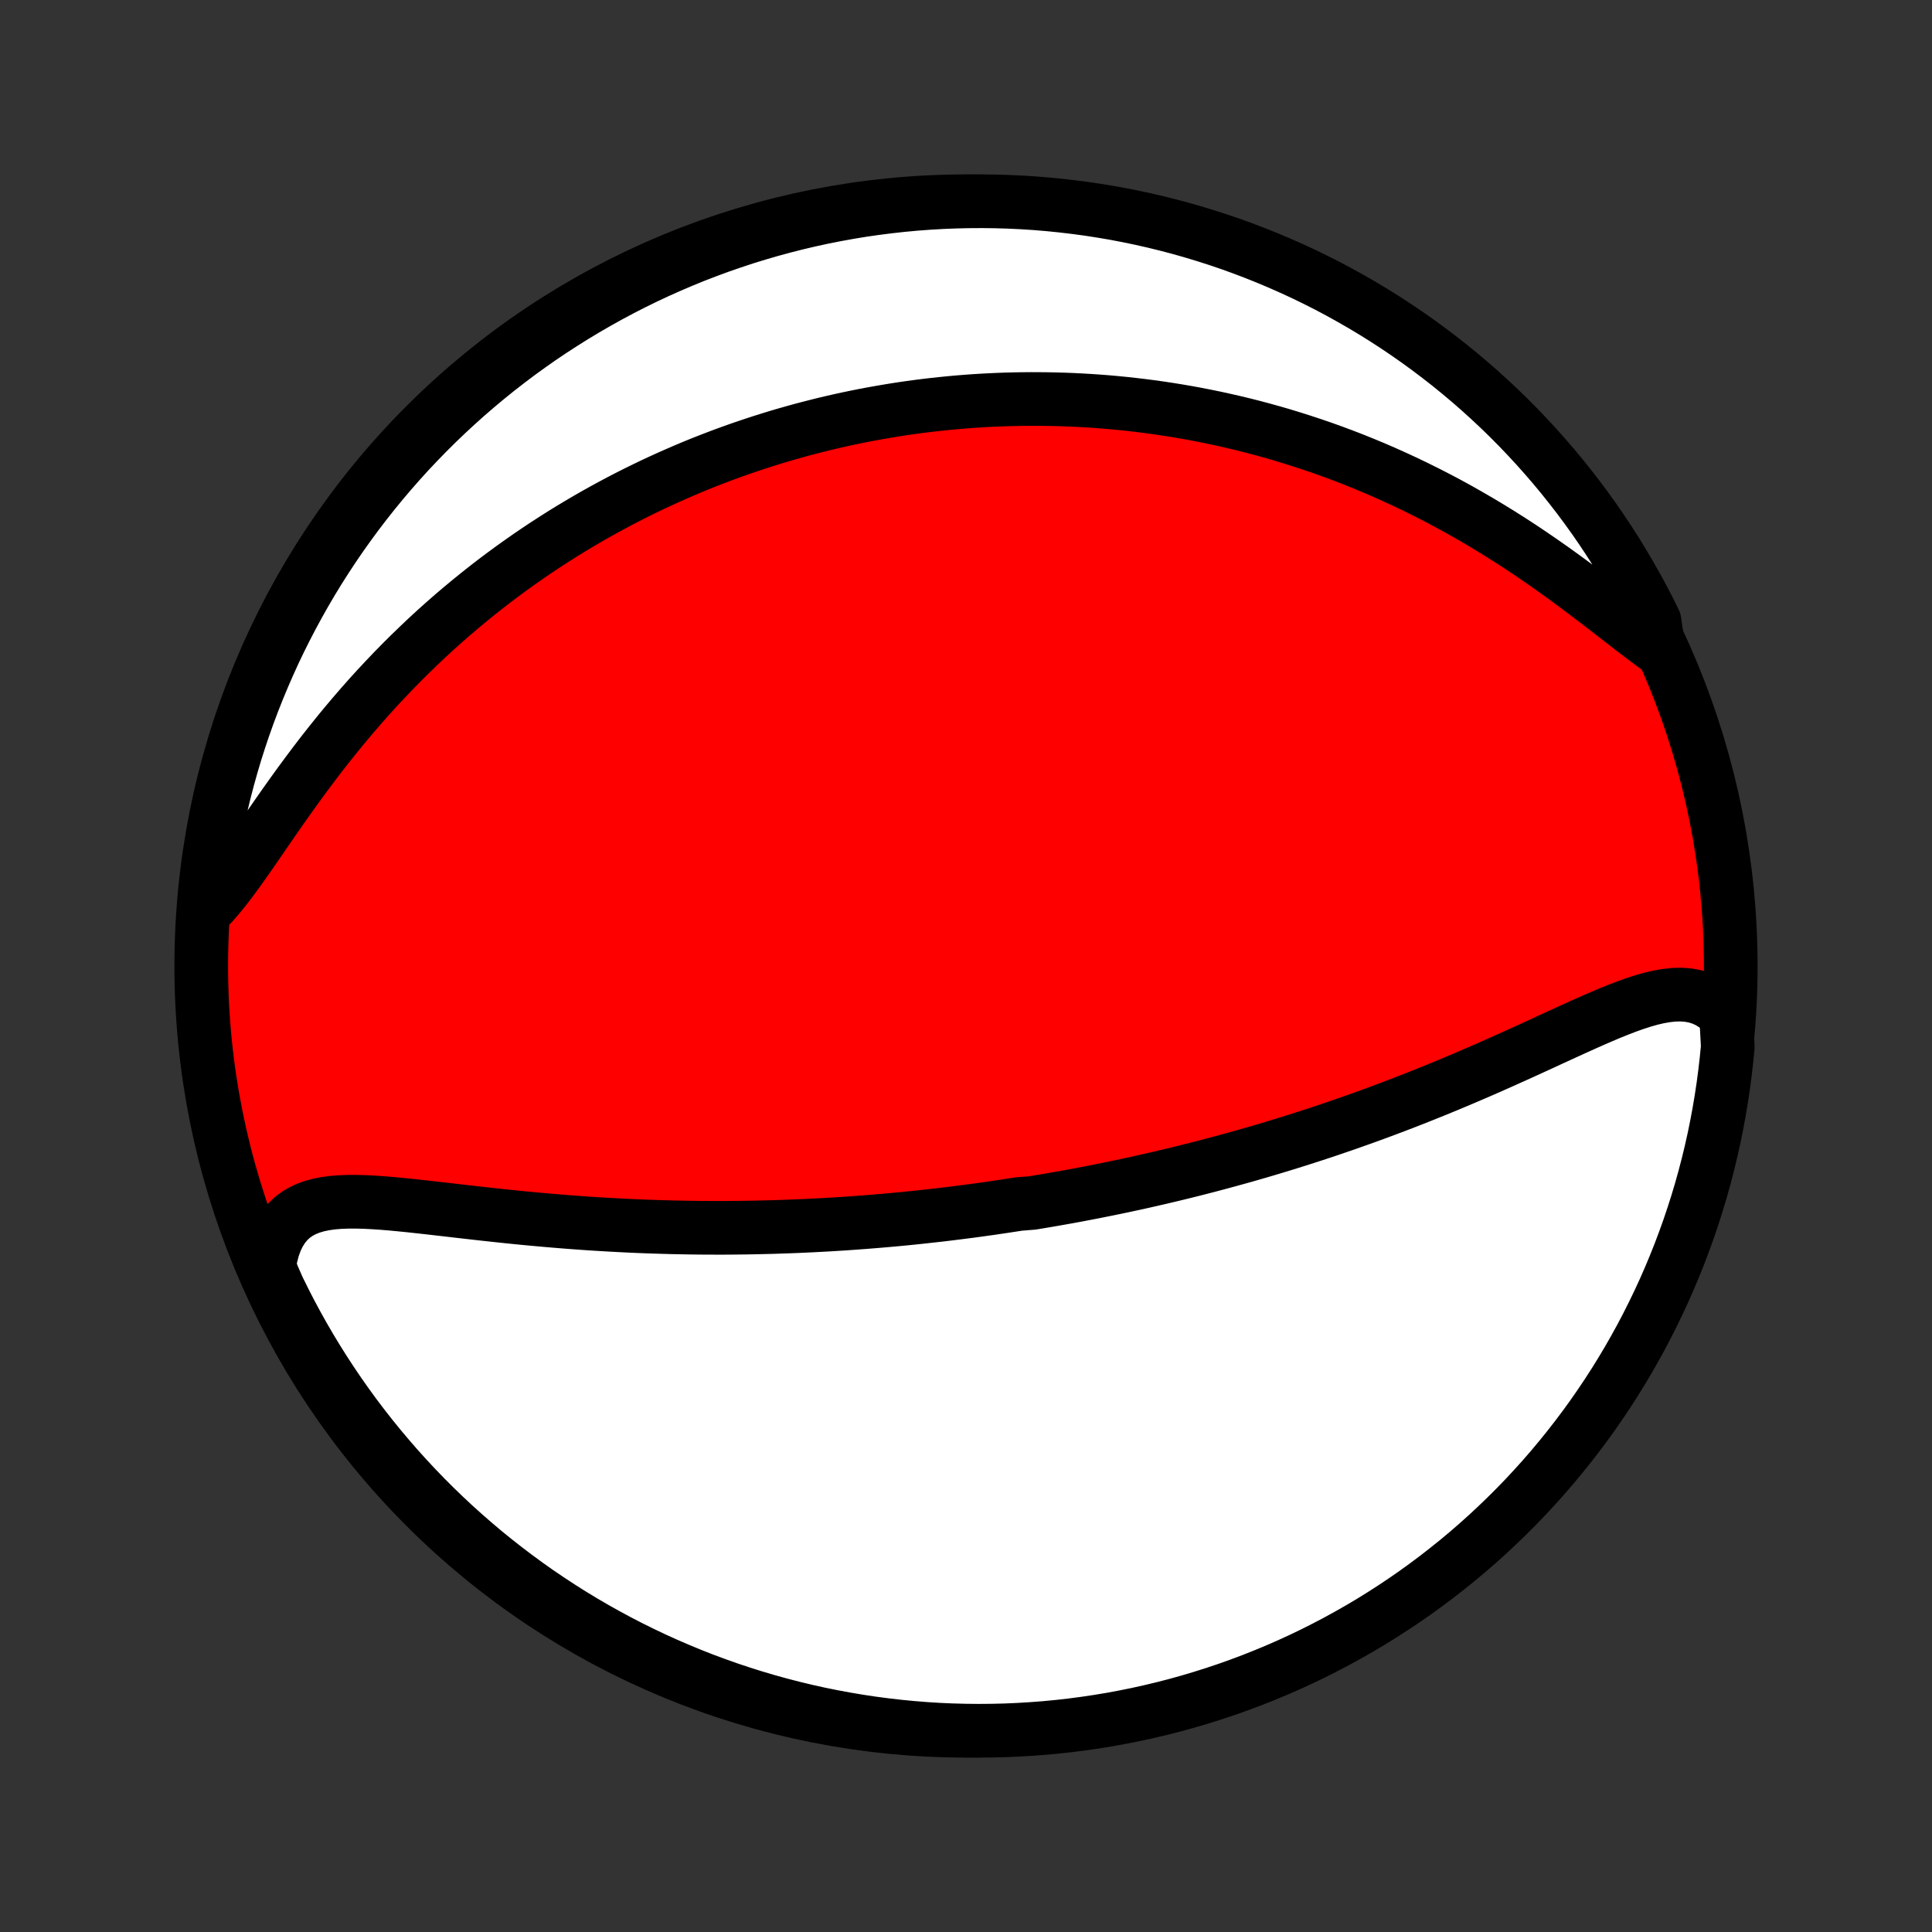 <?xml version="1.0" encoding="utf-8" standalone="no"?>
<!DOCTYPE svg PUBLIC "-//W3C//DTD SVG 1.1//EN"
  "http://www.w3.org/Graphics/SVG/1.1/DTD/svg11.dtd">
<!-- Created with matplotlib (http://matplotlib.org/) -->
<svg height="72pt" version="1.1" viewBox="0 0 72 72" width="72pt" xmlns="http://www.w3.org/2000/svg" xmlns:xlink="http://www.w3.org/1999/xlink">
 <rect x="0" y="0" width="72" height="72" fill="#333333" stroke="none"/>
 <defs>
  <style type="text/css">
*{stroke-linecap:butt;stroke-linejoin:round;}
  </style>
 </defs>
 <g id="figure_1">
  <g id="patch_1">
   <path d="
M0 72
L72 72
L72 0
L0 0
z
" style="fill:none;"/>
  </g>
  <g id="axes_1">
   <g id="PatchCollection_1">
    <defs>
     <path d="
M36 -7.5
C43.558 -7.5 50.808 -10.503 56.153 -15.848
C61.497 -21.192 64.5 -28.442 64.5 -36
C64.5 -43.558 61.497 -50.808 56.153 -56.153
C50.808 -61.497 43.558 -64.5 36 -64.5
C28.442 -64.5 21.192 -61.497 15.848 -56.153
C10.503 -50.808 7.5 -43.558 7.5 -36
C7.5 -28.442 10.503 -21.192 15.848 -15.848
C21.192 -10.503 28.442 -7.5 36 -7.5
z
" id="C0_0_a811fe30f3"/>
     <path d="
M64.327 -34.152
L64.115 -34.363
L63.893 -34.541
L63.661 -34.683
L63.42 -34.792
L63.17 -34.869
L62.912 -34.916
L62.646 -34.935
L62.373 -34.928
L62.095 -34.898
L61.81 -34.848
L61.52 -34.78
L61.225 -34.696
L60.925 -34.599
L60.622 -34.491
L60.315 -34.373
L60.004 -34.248
L59.691 -34.115
L59.375 -33.978
L59.057 -33.837
L58.736 -33.693
L58.415 -33.546
L58.092 -33.398
L57.767 -33.249
L57.443 -33.099
L57.117 -32.95
L56.791 -32.801
L56.465 -32.653
L56.139 -32.507
L55.813 -32.361
L55.488 -32.217
L55.163 -32.075
L54.839 -31.935
L54.516 -31.797
L54.193 -31.661
L53.872 -31.527
L53.553 -31.396
L53.234 -31.267
L52.917 -31.14
L52.601 -31.015
L52.287 -30.893
L51.974 -30.773
L51.664 -30.656
L51.355 -30.541
L51.047 -30.428
L50.741 -30.318
L50.437 -30.21
L50.135 -30.104
L49.835 -30.001
L49.536 -29.899
L49.24 -29.8
L48.945 -29.703
L48.651 -29.608
L48.36 -29.515
L48.07 -29.424
L47.782 -29.335
L47.496 -29.248
L47.212 -29.163
L46.929 -29.079
L46.647 -28.998
L46.368 -28.918
L46.089 -28.84
L45.813 -28.764
L45.537 -28.689
L45.264 -28.616
L44.991 -28.544
L44.72 -28.474
L44.45 -28.405
L44.181 -28.338
L43.914 -28.272
L43.648 -28.208
L43.382 -28.145
L43.118 -28.083
L42.855 -28.023
L42.592 -27.963
L42.331 -27.905
L42.07 -27.849
L41.81 -27.793
L41.551 -27.739
L41.292 -27.686
L41.034 -27.634
L40.777 -27.583
L40.52 -27.533
L40.263 -27.484
L40.007 -27.436
L39.751 -27.389
L39.495 -27.344
L39.24 -27.299
L38.984 -27.255
L38.729 -27.212
L38.474 -27.17
L37.963 -27.129
L37.708 -27.089
L37.452 -27.05
L37.196 -27.012
L36.939 -26.974
L36.682 -26.938
L36.425 -26.902
L36.167 -26.867
L35.909 -26.834
L35.65 -26.801
L35.39 -26.769
L35.13 -26.737
L34.868 -26.707
L34.606 -26.678
L34.343 -26.649
L34.079 -26.621
L33.814 -26.594
L33.548 -26.568
L33.28 -26.543
L33.011 -26.519
L32.741 -26.496
L32.47 -26.474
L32.197 -26.452
L31.923 -26.432
L31.647 -26.412
L31.37 -26.393
L31.09 -26.376
L30.81 -26.359
L30.527 -26.344
L30.243 -26.329
L29.956 -26.316
L29.668 -26.303
L29.378 -26.292
L29.086 -26.282
L28.791 -26.272
L28.495 -26.265
L28.196 -26.258
L27.895 -26.252
L27.592 -26.248
L27.286 -26.245
L26.979 -26.243
L26.668 -26.243
L26.356 -26.244
L26.041 -26.246
L25.723 -26.25
L25.403 -26.256
L25.081 -26.262
L24.756 -26.271
L24.428 -26.281
L24.099 -26.292
L23.766 -26.305
L23.431 -26.32
L23.094 -26.337
L22.755 -26.355
L22.413 -26.375
L22.069 -26.396
L21.723 -26.42
L21.375 -26.445
L21.025 -26.472
L20.672 -26.501
L20.319 -26.531
L19.963 -26.563
L19.607 -26.596
L19.249 -26.631
L18.89 -26.668
L18.53 -26.706
L18.17 -26.745
L17.809 -26.785
L17.449 -26.826
L17.089 -26.867
L16.73 -26.909
L16.372 -26.95
L16.015 -26.991
L15.661 -27.03
L15.309 -27.069
L14.96 -27.104
L14.616 -27.137
L14.276 -27.165
L13.941 -27.188
L13.613 -27.205
L13.291 -27.214
L12.978 -27.214
L12.674 -27.203
L12.381 -27.179
L12.099 -27.139
L11.83 -27.083
L11.575 -27.007
L11.335 -26.91
L11.113 -26.789
L10.907 -26.642
L10.721 -26.468
L10.555 -26.266
L10.408 -26.035
L10.282 -25.776
L10.177 -25.488
L10.094 -25.172
L10.031 -24.831
L10.159 -24.466
L10.373 -23.979
L10.595 -23.53
L10.824 -23.084
L11.061 -22.643
L11.305 -22.206
L11.557 -21.773
L11.817 -21.344
L12.084 -20.919
L12.358 -20.5
L12.639 -20.085
L12.928 -19.674
L13.223 -19.269
L13.526 -18.869
L13.835 -18.474
L14.151 -18.085
L14.474 -17.701
L14.803 -17.322
L15.139 -16.949
L15.481 -16.582
L15.829 -16.221
L16.183 -15.866
L16.544 -15.517
L16.91 -15.174
L17.283 -14.838
L17.661 -14.508
L18.044 -14.184
L18.433 -13.868
L18.828 -13.558
L19.227 -13.255
L19.632 -12.958
L20.041 -12.669
L20.456 -12.387
L20.875 -12.112
L21.299 -11.844
L21.727 -11.584
L22.16 -11.331
L22.597 -11.086
L23.038 -10.848
L23.483 -10.618
L23.932 -10.396
L24.384 -10.181
L24.84 -9.975
L25.3 -9.776
L25.762 -9.585
L26.228 -9.402
L26.697 -9.228
L27.168 -9.061
L27.643 -8.903
L28.119 -8.753
L28.599 -8.611
L29.08 -8.478
L29.564 -8.353
L30.049 -8.236
L30.536 -8.128
L31.025 -8.029
L31.516 -7.938
L32.008 -7.855
L32.501 -7.781
L32.995 -7.716
L33.49 -7.659
L33.986 -7.611
L34.483 -7.571
L34.979 -7.54
L35.477 -7.518
L35.974 -7.505
L36.471 -7.5
L36.969 -7.504
L37.466 -7.516
L37.962 -7.538
L38.458 -7.568
L38.953 -7.606
L39.447 -7.653
L39.941 -7.709
L40.433 -7.774
L40.923 -7.847
L41.413 -7.928
L41.9 -8.019
L42.386 -8.117
L42.87 -8.225
L43.351 -8.34
L43.831 -8.464
L44.308 -8.597
L44.782 -8.738
L45.254 -8.887
L45.723 -9.044
L46.189 -9.21
L46.652 -9.384
L47.112 -9.566
L47.568 -9.755
L48.021 -9.953
L48.47 -10.159
L48.916 -10.373
L49.357 -10.595
L49.794 -10.824
L50.227 -11.061
L50.656 -11.305
L51.081 -11.557
L51.5 -11.817
L51.915 -12.084
L52.326 -12.358
L52.731 -12.639
L53.131 -12.928
L53.526 -13.223
L53.915 -13.526
L54.3 -13.835
L54.678 -14.151
L55.051 -14.474
L55.418 -14.803
L55.779 -15.139
L56.134 -15.481
L56.483 -15.829
L56.826 -16.183
L57.162 -16.544
L57.492 -16.91
L57.816 -17.283
L58.132 -17.661
L58.442 -18.044
L58.745 -18.433
L59.042 -18.828
L59.331 -19.227
L59.613 -19.632
L59.888 -20.041
L60.156 -20.456
L60.416 -20.875
L60.669 -21.299
L60.914 -21.727
L61.152 -22.16
L61.382 -22.597
L61.604 -23.038
L61.819 -23.483
L62.026 -23.932
L62.224 -24.384
L62.415 -24.84
L62.598 -25.3
L62.772 -25.762
L62.939 -26.228
L63.097 -26.697
L63.247 -27.168
L63.389 -27.643
L63.522 -28.119
L63.647 -28.599
L63.764 -29.08
L63.872 -29.564
L63.971 -30.049
L64.062 -30.536
L64.145 -31.025
L64.219 -31.516
L64.284 -32.008
L64.341 -32.501
L64.389 -32.995
z
" id="C0_1_d1ed2ce48f"/>
     <path d="
M61.805 -47.827
L61.479 -48.066
L61.145 -48.318
L60.804 -48.579
L60.456 -48.848
L60.103 -49.122
L59.743 -49.4
L59.379 -49.68
L59.009 -49.96
L58.635 -50.239
L58.257 -50.516
L57.876 -50.79
L57.491 -51.06
L57.104 -51.326
L56.715 -51.587
L56.324 -51.842
L55.931 -52.091
L55.537 -52.334
L55.142 -52.571
L54.747 -52.8
L54.352 -53.024
L53.957 -53.24
L53.562 -53.449
L53.167 -53.651
L52.774 -53.846
L52.381 -54.035
L51.99 -54.216
L51.6 -54.391
L51.212 -54.559
L50.825 -54.72
L50.44 -54.875
L50.057 -55.023
L49.676 -55.165
L49.297 -55.301
L48.921 -55.43
L48.546 -55.554
L48.174 -55.672
L47.805 -55.785
L47.437 -55.892
L47.072 -55.993
L46.71 -56.09
L46.35 -56.181
L45.993 -56.267
L45.638 -56.348
L45.285 -56.425
L44.935 -56.497
L44.588 -56.565
L44.243 -56.628
L43.9 -56.687
L43.56 -56.742
L43.222 -56.793
L42.886 -56.84
L42.553 -56.883
L42.221 -56.922
L41.892 -56.958
L41.565 -56.99
L41.24 -57.019
L40.917 -57.044
L40.597 -57.066
L40.278 -57.084
L39.961 -57.1
L39.645 -57.112
L39.332 -57.121
L39.02 -57.127
L38.71 -57.13
L38.401 -57.131
L38.094 -57.128
L37.788 -57.123
L37.484 -57.115
L37.181 -57.104
L36.879 -57.09
L36.579 -57.074
L36.279 -57.055
L35.981 -57.033
L35.684 -57.009
L35.388 -56.982
L35.093 -56.952
L34.798 -56.92
L34.504 -56.886
L34.212 -56.849
L33.919 -56.809
L33.628 -56.767
L33.337 -56.722
L33.046 -56.674
L32.756 -56.624
L32.466 -56.572
L32.176 -56.517
L31.887 -56.459
L31.598 -56.399
L31.309 -56.336
L31.02 -56.27
L30.732 -56.202
L30.443 -56.13
L30.154 -56.056
L29.865 -55.98
L29.576 -55.9
L29.287 -55.818
L28.997 -55.733
L28.708 -55.644
L28.417 -55.553
L28.127 -55.459
L27.836 -55.361
L27.544 -55.261
L27.252 -55.157
L26.959 -55.05
L26.666 -54.939
L26.372 -54.825
L26.077 -54.708
L25.782 -54.587
L25.486 -54.462
L25.189 -54.333
L24.891 -54.201
L24.593 -54.065
L24.293 -53.925
L23.993 -53.78
L23.692 -53.632
L23.39 -53.479
L23.087 -53.322
L22.783 -53.16
L22.478 -52.994
L22.172 -52.823
L21.866 -52.647
L21.558 -52.466
L21.25 -52.281
L20.941 -52.09
L20.631 -51.893
L20.32 -51.692
L20.009 -51.485
L19.696 -51.272
L19.384 -51.053
L19.07 -50.829
L18.757 -50.599
L18.442 -50.363
L18.128 -50.12
L17.813 -49.871
L17.499 -49.616
L17.184 -49.355
L16.869 -49.087
L16.555 -48.812
L16.241 -48.531
L15.928 -48.243
L15.616 -47.948
L15.304 -47.647
L14.994 -47.339
L14.685 -47.025
L14.378 -46.703
L14.072 -46.376
L13.768 -46.042
L13.467 -45.702
L13.168 -45.356
L12.872 -45.005
L12.578 -44.648
L12.288 -44.286
L12 -43.92
L11.717 -43.55
L11.437 -43.177
L11.161 -42.802
L10.888 -42.425
L10.62 -42.048
L10.356 -41.671
L10.096 -41.296
L9.841 -40.925
L9.589 -40.559
L9.341 -40.2
L9.096 -39.85
L8.855 -39.511
L8.617 -39.187
L8.38 -38.879
L8.146 -38.59
L7.913 -38.322
L7.617 -38.079
L7.667 -38.583
L7.725 -39.078
L7.791 -39.572
L7.867 -40.065
L7.95 -40.556
L8.043 -41.047
L8.144 -41.535
L8.253 -42.023
L8.371 -42.508
L8.497 -42.991
L8.632 -43.472
L8.774 -43.951
L8.926 -44.428
L9.085 -44.901
L9.253 -45.373
L9.429 -45.841
L9.613 -46.306
L9.805 -46.768
L10.005 -47.227
L10.212 -47.683
L10.428 -48.135
L10.652 -48.583
L10.883 -49.027
L11.122 -49.468
L11.368 -49.904
L11.622 -50.336
L11.883 -50.764
L12.152 -51.187
L12.428 -51.605
L12.711 -52.019
L13.002 -52.428
L13.299 -52.832
L13.603 -53.231
L13.914 -53.624
L14.232 -54.013
L14.556 -54.395
L14.887 -54.773
L15.224 -55.144
L15.568 -55.509
L15.918 -55.869
L16.274 -56.223
L16.636 -56.57
L17.004 -56.911
L17.377 -57.246
L17.757 -57.574
L18.142 -57.896
L18.532 -58.211
L18.928 -58.519
L19.328 -58.821
L19.735 -59.115
L20.145 -59.403
L20.561 -59.683
L20.982 -59.956
L21.407 -60.222
L21.836 -60.48
L22.27 -60.731
L22.708 -60.975
L23.15 -61.211
L23.596 -61.439
L24.045 -61.659
L24.499 -61.872
L24.956 -62.076
L25.416 -62.273
L25.879 -62.462
L26.346 -62.642
L26.815 -62.815
L27.288 -62.979
L27.762 -63.136
L28.24 -63.283
L28.72 -63.423
L29.202 -63.554
L29.686 -63.677
L30.172 -63.792
L30.659 -63.898
L31.149 -63.995
L31.64 -64.084
L32.132 -64.165
L32.625 -64.236
L33.12 -64.299
L33.615 -64.354
L34.111 -64.4
L34.608 -64.437
L35.105 -64.466
L35.602 -64.486
L36.099 -64.497
L36.597 -64.5
L37.094 -64.494
L37.591 -64.479
L38.087 -64.456
L38.583 -64.424
L39.078 -64.383
L39.572 -64.333
L40.065 -64.275
L40.556 -64.209
L41.047 -64.133
L41.535 -64.05
L42.023 -63.957
L42.508 -63.856
L42.991 -63.747
L43.472 -63.629
L43.951 -63.503
L44.428 -63.368
L44.901 -63.225
L45.373 -63.074
L45.841 -62.915
L46.306 -62.747
L46.768 -62.571
L47.227 -62.387
L47.683 -62.195
L48.135 -61.995
L48.583 -61.788
L49.027 -61.572
L49.468 -61.349
L49.904 -61.117
L50.336 -60.878
L50.764 -60.632
L51.187 -60.378
L51.605 -60.117
L52.019 -59.848
L52.428 -59.572
L52.832 -59.289
L53.231 -58.998
L53.624 -58.701
L54.013 -58.397
L54.395 -58.086
L54.773 -57.768
L55.144 -57.444
L55.509 -57.113
L55.869 -56.776
L56.223 -56.432
L56.57 -56.082
L56.911 -55.726
L57.246 -55.364
L57.574 -54.996
L57.896 -54.623
L58.211 -54.243
L58.519 -53.858
L58.821 -53.468
L59.115 -53.072
L59.403 -52.672
L59.683 -52.266
L59.956 -51.855
L60.222 -51.439
L60.48 -51.018
L60.731 -50.593
L60.975 -50.164
L61.211 -49.73
L61.439 -49.292
L61.659 -48.85
z
" id="C0_2_715b950a47"/>
    </defs>
    <g clip-path="url(#p1bffca34e9)">
     <use style="fill:#ff0000;stroke:#000000;stroke-width:2.0;" x="0.0" xlink:href="#C0_0_a811fe30f3" y="72.0"/>
    </g>
    <g clip-path="url(#p1bffca34e9)">
     <use style="fill:#ffffff;stroke:#000000;stroke-width:2.0;" x="0.0" xlink:href="#C0_1_d1ed2ce48f" y="72.0"/>
    </g>
    <g clip-path="url(#p1bffca34e9)">
     <use style="fill:#ffffff;stroke:#000000;stroke-width:2.0;" x="0.0" xlink:href="#C0_2_715b950a47" y="72.0"/>
    </g>
   </g>
  </g>
 </g>
 <defs>
  <clipPath id="p1bffca34e9">
   <rect height="72.0" width="72.0" x="0.0" y="0.0"/>
  </clipPath>
 </defs>
</svg>
